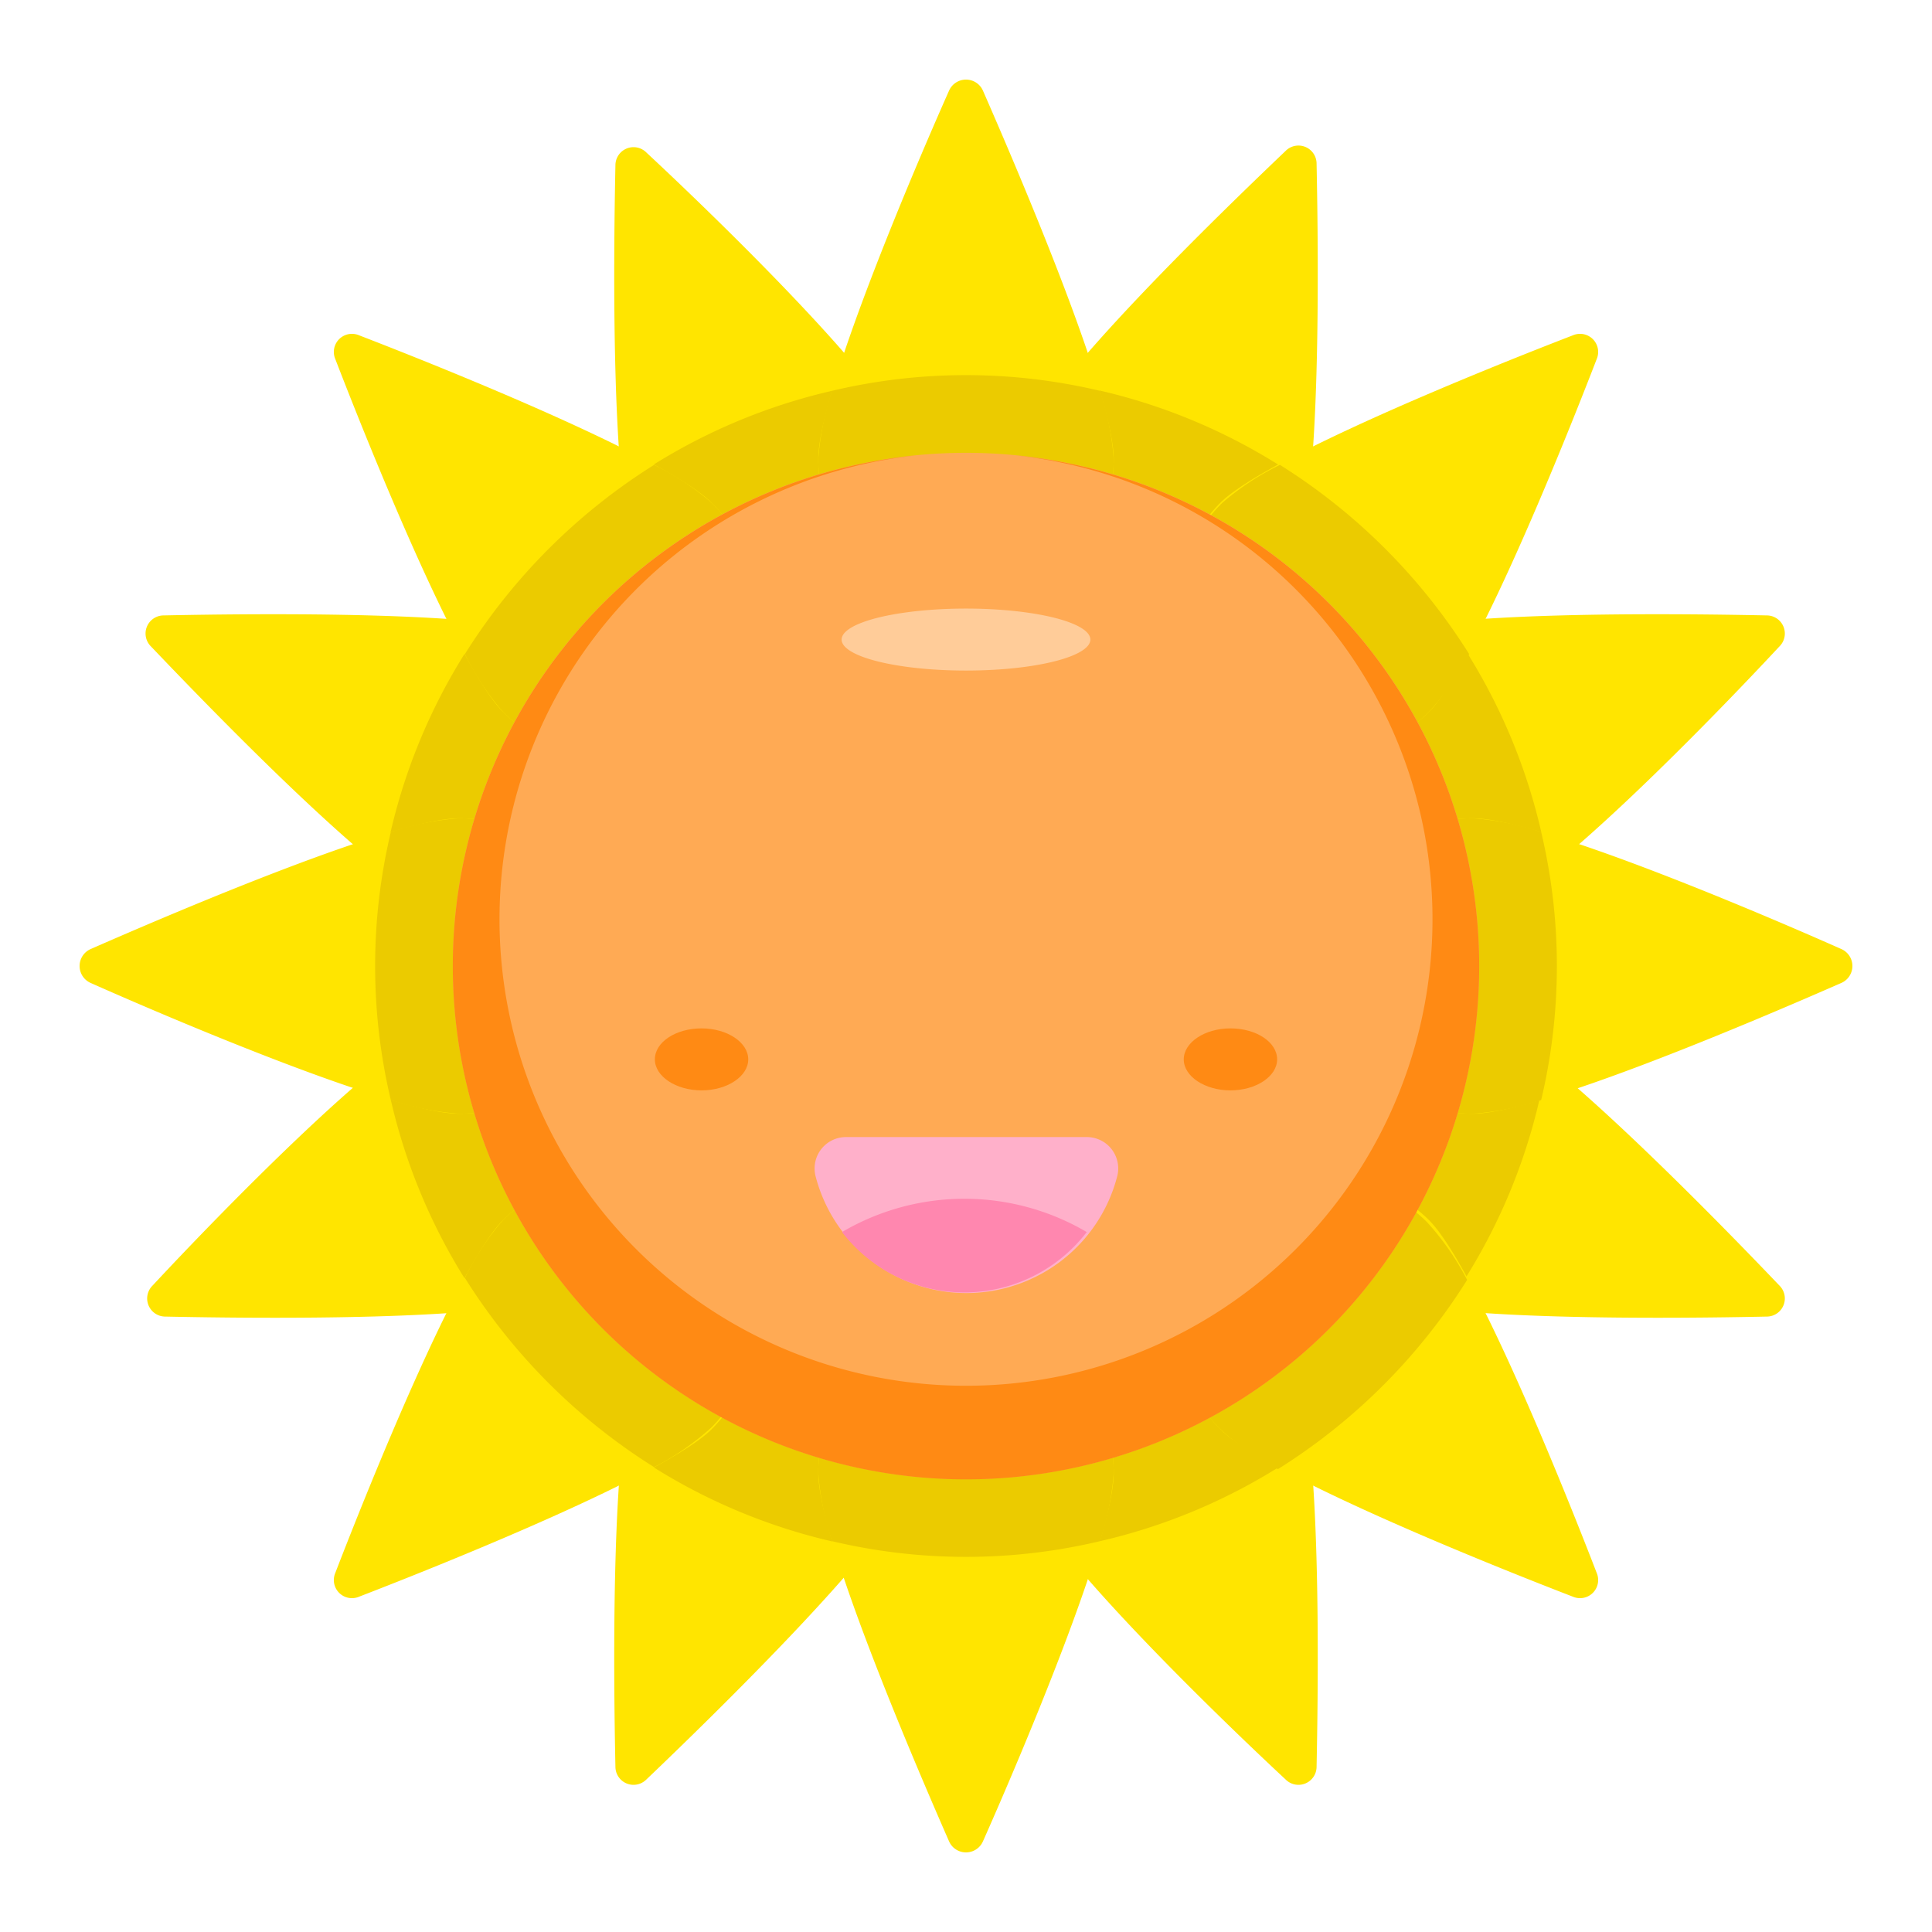 <svg t="1714380632712" class="icon" viewBox="0 0 1024 1024" version="1.1" xmlns="http://www.w3.org/2000/svg" p-id="31384" width="200" height="200">
<path d="M481.493 234.667a78.293 78.293 0 1 1-144.64 59.947c-13.013-31.573-11.733-155.947-10.667-206.933a9.6 9.6 0 0 1 16.427-6.827C379.52 115.2 469.333 202.24 481.493 234.667z" fill="#FFE500" p-id="31386"></path><path d="M293.76 336.853A78.293 78.293 0 1 1 234.667 481.493c-32.427-12.16-119.467-101.973-154.667-138.88a9.6 9.6 0 0 1 6.827-16.427c50.987-1.067 175.36-2.347 206.933 10.667z" fill="#FFE500" p-id="31387"></path><path d="M234.667 542.507a78.293 78.293 0 1 1 59.947 144.64c-31.573 13.013-155.947 11.733-206.933 10.667a9.6 9.6 0 0 1-6.827-16.427C115.2 644.48 202.24 554.667 234.667 542.507z" fill="#FFE500" p-id="31388"></path><path d="M336.853 730.24A78.293 78.293 0 1 1 481.493 789.333c-13.013 31.573-101.973 118.613-138.88 153.813a9.6 9.6 0 0 1-16.427-6.827c-1.067-50.133-2.347-174.507 10.667-206.08z" fill="#FFE500" p-id="31389"></path><path d="M542.507 789.333a78.293 78.293 0 1 1 144.64-59.947c13.013 31.573 11.733 155.947 10.667 206.933a9.6 9.6 0 0 1-16.427 6.827C644.48 908.8 554.667 821.76 542.507 789.333z" fill="#FFE500" p-id="31390"></path><path d="M730.24 687.147A78.293 78.293 0 1 1 789.333 542.507c31.573 13.013 118.613 101.973 153.813 138.88a9.6 9.6 0 0 1-6.827 16.427c-50.133 1.067-174.507 2.347-206.08-10.667z" fill="#FFE500" p-id="31391"></path><path d="M789.333 481.493a78.293 78.293 0 1 1-59.947-144.64c31.573-13.013 155.947-11.733 206.933-10.667a9.6 9.6 0 0 1 6.827 16.427C908.8 379.52 821.76 469.333 789.333 481.493z" fill="#FFE500" p-id="31392"></path><path d="M687.147 293.76A78.293 78.293 0 1 1 542.507 234.667c12.16-32.427 101.973-119.467 138.88-154.667a9.6 9.6 0 0 1 16.427 6.827c1.067 50.987 2.347 175.36-10.667 206.933z" fill="#FFE500" p-id="31393"></path><path d="M439.253 336.213a78.293 78.293 0 0 0 42.667-102.4 141.44 141.44 0 0 0-21.333-30.507 309.12 309.12 0 0 0-131.2 54.4 143.787 143.787 0 0 0 7.04 36.053 78.507 78.507 0 0 0 102.827 42.453zM336.213 439.04a78.507 78.507 0 0 0-42.667-102.187 143.787 143.787 0 0 0-36.053-7.04 309.12 309.12 0 0 0-54.4 131.2 141.44 141.44 0 0 0 30.507 21.333 78.293 78.293 0 0 0 102.613-43.307zM336.213 584.747a78.293 78.293 0 0 0-102.4-42.667 141.44 141.44 0 0 0-30.507 21.333 309.12 309.12 0 0 0 54.4 131.2 143.787 143.787 0 0 0 36.053-7.04 78.507 78.507 0 0 0 42.453-102.827zM439.253 687.787a78.507 78.507 0 0 0-102.4 42.667 143.787 143.787 0 0 0-7.04 36.053 309.12 309.12 0 0 0 131.2 54.4 141.44 141.44 0 0 0 21.333-30.507 78.293 78.293 0 0 0-43.093-102.613zM584.747 687.787a78.293 78.293 0 0 0-42.667 102.4 141.44 141.44 0 0 0 21.333 30.507 309.12 309.12 0 0 0 131.2-54.4 143.787 143.787 0 0 0-7.04-36.053 78.507 78.507 0 0 0-102.827-42.453zM789.333 542.507a78.293 78.293 0 1 0-59.947 144.64 143.787 143.787 0 0 0 36.053 7.04 309.12 309.12 0 0 0 54.4-131.2 141.44 141.44 0 0 0-30.507-20.48zM687.787 439.04a78.293 78.293 0 0 0 102.4 42.667 141.44 141.44 0 0 0 30.507-21.333 309.12 309.12 0 0 0-54.4-131.2 143.787 143.787 0 0 0-36.053 7.04 78.507 78.507 0 0 0-42.453 102.827zM584.747 336.213a78.507 78.507 0 0 0 102.4-42.667 143.787 143.787 0 0 0 7.04-36.053 309.12 309.12 0 0 0-131.2-54.4 141.44 141.44 0 0 0-21.333 30.507 78.293 78.293 0 0 0 43.093 102.613z" fill="#EBCB00" p-id="31394"></path><path d="M377.387 266.667a78.293 78.293 0 0 1-110.72 110.72c-24.107-24.107-70.613-139.52-88.96-187.093a9.6 9.6 0 0 1 12.587-12.587c47.573 18.347 162.987 64.853 187.093 88.96z" fill="#FFE500" p-id="31395"></path><path d="M243.413 433.707a78.293 78.293 0 0 1 0 156.587c-34.133 0-149.333-48.853-195.413-69.333a9.813 9.813 0 0 1 0-17.92c46.72-20.48 161.28-69.333 195.413-69.333z" fill="#FFE500" p-id="31396"></path><path d="M266.667 646.613a78.293 78.293 0 0 1 110.72 110.72c-24.107 24.107-139.52 70.613-187.093 88.96a9.6 9.6 0 0 1-12.587-12.587c18.347-47.573 64.853-162.987 88.96-187.093z" fill="#FFE500" p-id="31397"></path><path d="M433.707 780.587a78.293 78.293 0 0 1 156.587 0c0 34.133-48.853 149.333-69.333 195.413a9.813 9.813 0 0 1-17.92 0c-20.48-46.72-69.333-161.28-69.333-195.413z" fill="#FFE500" p-id="31398"></path><path d="M646.613 757.333a78.293 78.293 0 0 1 110.72-110.72c24.107 24.107 70.613 139.52 88.96 187.093a9.6 9.6 0 0 1-12.587 12.587c-47.573-18.347-162.987-64.853-187.093-88.96z" fill="#FFE500" p-id="31399"></path><path d="M780.587 590.293a78.293 78.293 0 0 1 0-156.587c34.133 0 149.333 48.853 195.413 69.333a9.813 9.813 0 0 1 0 17.92c-46.72 20.48-161.28 69.333-195.413 69.333z" fill="#FFE500" p-id="31400"></path><path d="M757.333 377.387a78.293 78.293 0 0 1-110.72-110.72c24.107-24.107 139.52-70.613 187.093-88.96a9.6 9.6 0 0 1 12.587 12.587c-18.347 47.573-64.853 162.987-88.96 187.093z" fill="#FFE500" p-id="31401"></path><path d="M590.293 243.413a78.293 78.293 0 0 1-156.587 0c0-34.133 48.853-149.333 69.333-195.413a9.813 9.813 0 0 1 17.92 0c20.48 46.72 69.333 161.28 69.333 195.413z" fill="#FFE500" p-id="31402"></path><path d="M377.387 377.387a78.507 78.507 0 0 0 0-110.72 139.947 139.947 0 0 0-30.72-20.267 316.8 316.8 0 0 0-100.267 100.267 139.947 139.947 0 0 0 20.267 30.72 78.507 78.507 0 0 0 110.72 0zM321.707 512a78.293 78.293 0 0 0-78.293-78.293 149.333 149.333 0 0 0-36.267 7.253 307.413 307.413 0 0 0 0 142.08 149.333 149.333 0 0 0 36.267 7.253A78.293 78.293 0 0 0 321.707 512zM377.387 646.613a78.507 78.507 0 0 0-110.72 0 139.947 139.947 0 0 0-20.267 30.72 316.8 316.8 0 0 0 100.267 100.267 139.947 139.947 0 0 0 30.72-21.333 78.507 78.507 0 0 0 0-109.653zM512 702.293a78.293 78.293 0 0 0-78.293 78.293 149.333 149.333 0 0 0 7.253 36.267 307.413 307.413 0 0 0 142.08 0 149.333 149.333 0 0 0 7.253-36.267A78.293 78.293 0 0 0 512 702.293zM646.613 646.613a78.507 78.507 0 0 0 0 110.72 139.947 139.947 0 0 0 30.72 21.333 316.8 316.8 0 0 0 100.267-100.267 139.947 139.947 0 0 0-21.333-30.72 78.507 78.507 0 0 0-109.653-1.067zM816.853 440.96a149.333 149.333 0 0 0-36.267-7.253 78.293 78.293 0 0 0 0 156.587 149.333 149.333 0 0 0 36.267-7.253 307.413 307.413 0 0 0 0-142.08zM646.613 377.387a78.507 78.507 0 0 0 110.72 0 139.947 139.947 0 0 0 21.333-30.72 316.8 316.8 0 0 0-100.267-100.267 139.947 139.947 0 0 0-30.72 20.267 78.507 78.507 0 0 0-1.067 110.72zM512 321.707a78.293 78.293 0 0 0 78.293-78.293 149.333 149.333 0 0 0-7.253-36.267 307.413 307.413 0 0 0-142.08 0 149.333 149.333 0 0 0-7.253 36.267A78.293 78.293 0 0 0 512 321.707z" fill="#EBCB00" p-id="31403"></path><path d="M512 512m-272 0a272 272 0 1 0 544 0 272 272 0 1 0-544 0Z" fill="#FFAA54" p-id="31404"></path><path d="M537.387 241.28a247.253 247.253 0 1 1-50.773 0 272 272 0 1 0 50.773 0z" fill="#FF8A14" p-id="31405"></path><path d="M347.093 561.493c0 8.96 11.093 16.427 24.747 16.427s24.747-7.467 24.747-16.427-11.093-16.427-24.747-16.427-24.747 7.253-24.747 16.427z" fill="#FF8A14" p-id="31406"></path><path d="M576 602.667a16.64 16.64 0 0 1 16 21.333 82.56 82.56 0 0 1-159.573 0 16.64 16.64 0 0 1 16-21.333z" fill="#FFB0CA" p-id="31407"></path><path d="M512 685.013a81.92 81.92 0 0 0 64-32 128 128 0 0 0-129.707 0 81.92 81.92 0 0 0 65.707 32z" fill="#FF87AF" p-id="31408"></path><path d="M676.907 561.493c0 8.96-11.093 16.427-24.747 16.427s-24.747-7.467-24.747-16.427 11.093-16.427 24.747-16.427 24.747 7.253 24.747 16.427z" fill="#FF8A14" p-id="31409"></path><path d="M446.08 338.987a65.92 16.427 0 1 0 131.84 0 65.92 16.427 0 1 0-131.84 0Z" fill="#FFCC99" p-id="31410"></path></svg>